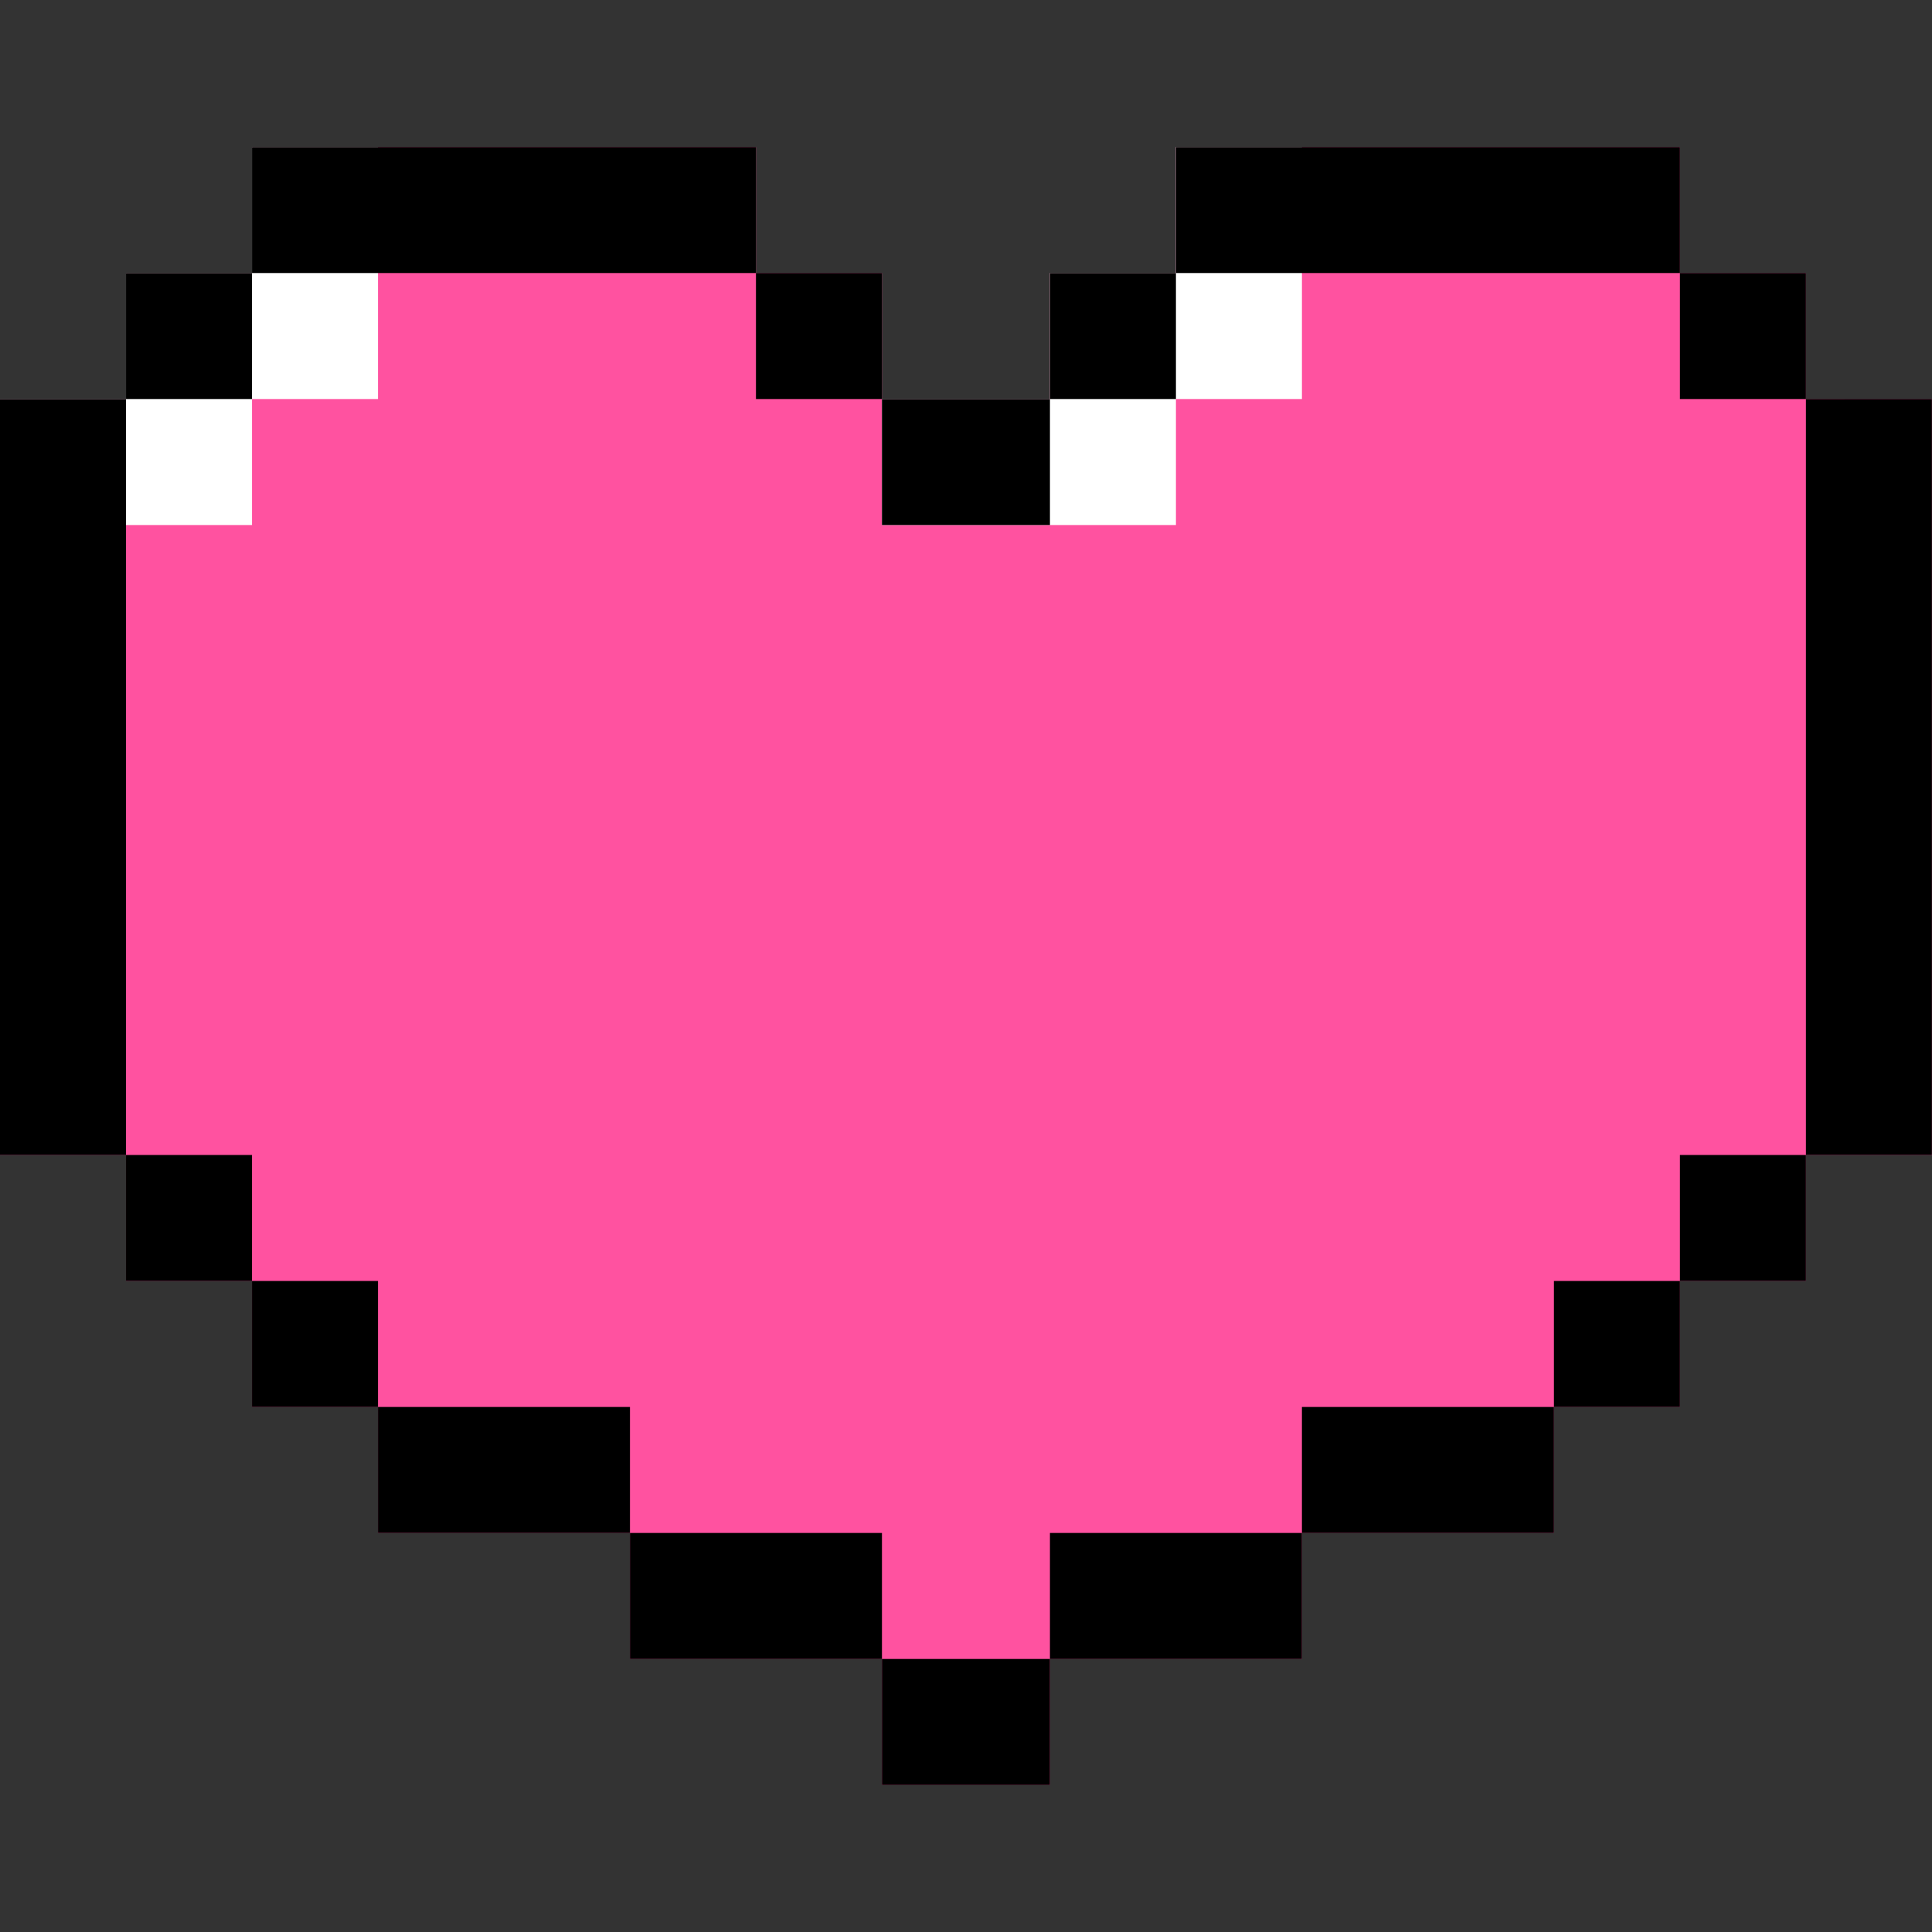 <?xml version="1.0" encoding="iso-8859-1"?>
<!-- Generator: Adobe Illustrator 19.0.0, SVG Export Plug-In . SVG Version: 6.00 Build 0)  -->
<svg xmlns="http://www.w3.org/2000/svg" xmlns:xlink="http://www.w3.org/1999/xlink" version="1.1" id="Layer_1" x="0px" y="0px" viewBox="0 0 512 512" style="enable-background:new 0 0 512 512;" xml:space="preserve">
<rect x="0" y="0" width="512" height="512" fill="#333333" stroke="none"/>
<polygon style="fill:#FF52A0;" points="478.585,105.748 478.585,72.359 445.195,72.359 445.195,38.969 311.637,38.969   311.637,72.359 278.247,72.359 278.247,105.748 233.728,105.748 233.728,72.359 200.339,72.359 200.339,38.969 66.78,38.969   66.78,72.359 33.391,72.359 33.391,105.748 0.001,105.748 0.001,306.085 33.391,306.085 33.391,339.475 66.78,339.475   66.78,372.865 100.17,372.865 100.17,406.254 166.949,406.254 166.949,439.644 233.728,439.644 233.728,473.033 278.247,473.033   278.247,439.644 345.027,439.644 345.027,406.254 411.806,406.254 411.806,372.865 445.195,372.865 445.195,339.475   478.585,339.475 478.585,306.099 512,306.099 512,105.761 "/>
<g>
	<polygon style="fill:#FFFFFF;" points="311.637,38.969 311.637,72.359 278.247,72.359 278.247,105.748 233.728,105.748    233.728,139.138 278.247,139.138 311.637,139.138 311.637,105.748 345.027,105.748 345.027,38.969  "/>
	<polygon style="fill:#FFFFFF;" points="66.78,72.359 33.391,72.359 33.391,105.748 0.001,105.748 0.001,139.138 33.391,139.138    66.78,139.138 66.78,105.748 100.17,105.748 100.17,38.969 66.78,38.969  "/>
</g>
<rect x="33.39" y="72.356" width="33.39" height="33.39"/>
<rect x="445.194" y="72.356" width="33.39" height="33.39"/>
<rect x="278.246" y="72.356" width="33.39" height="33.39"/>
<rect x="33.39" y="306.083" width="33.39" height="33.39"/>
<rect x="445.194" y="306.083" width="33.39" height="33.39"/>
<rect x="166.948" y="406.252" width="66.779" height="33.39"/>
<rect x="278.246" y="406.252" width="66.779" height="33.39"/>
<rect x="200.337" y="72.356" width="33.39" height="33.39"/>
<rect x="233.727" y="105.746" width="44.519" height="33.39"/>
<rect x="345.026" y="372.862" width="66.779" height="33.39"/>
<rect x="100.169" y="372.862" width="66.779" height="33.39"/>
<rect x="66.779" y="339.473" width="33.39" height="33.39"/>
<rect x="411.805" y="339.473" width="33.39" height="33.39"/>
<rect x="233.727" y="439.642" width="44.519" height="33.39"/>
<rect x="66.779" y="38.967" width="133.558" height="33.39"/>
<rect x="311.636" y="38.967" width="133.558" height="33.39"/>
<rect y="105.746" width="33.39" height="200.337"/>
<rect x="478.584" y="105.746" width="33.39" height="200.337"/>
<g>
</g>
<g>
</g>
<g>
</g>
<g>
</g>
<g>
</g>
<g>
</g>
<g>
</g>
<g>
</g>
<g>
</g>
<g>
</g>
<g>
</g>
<g>
</g>
<g>
</g>
<g>
</g>
<g>
</g>
</svg>
